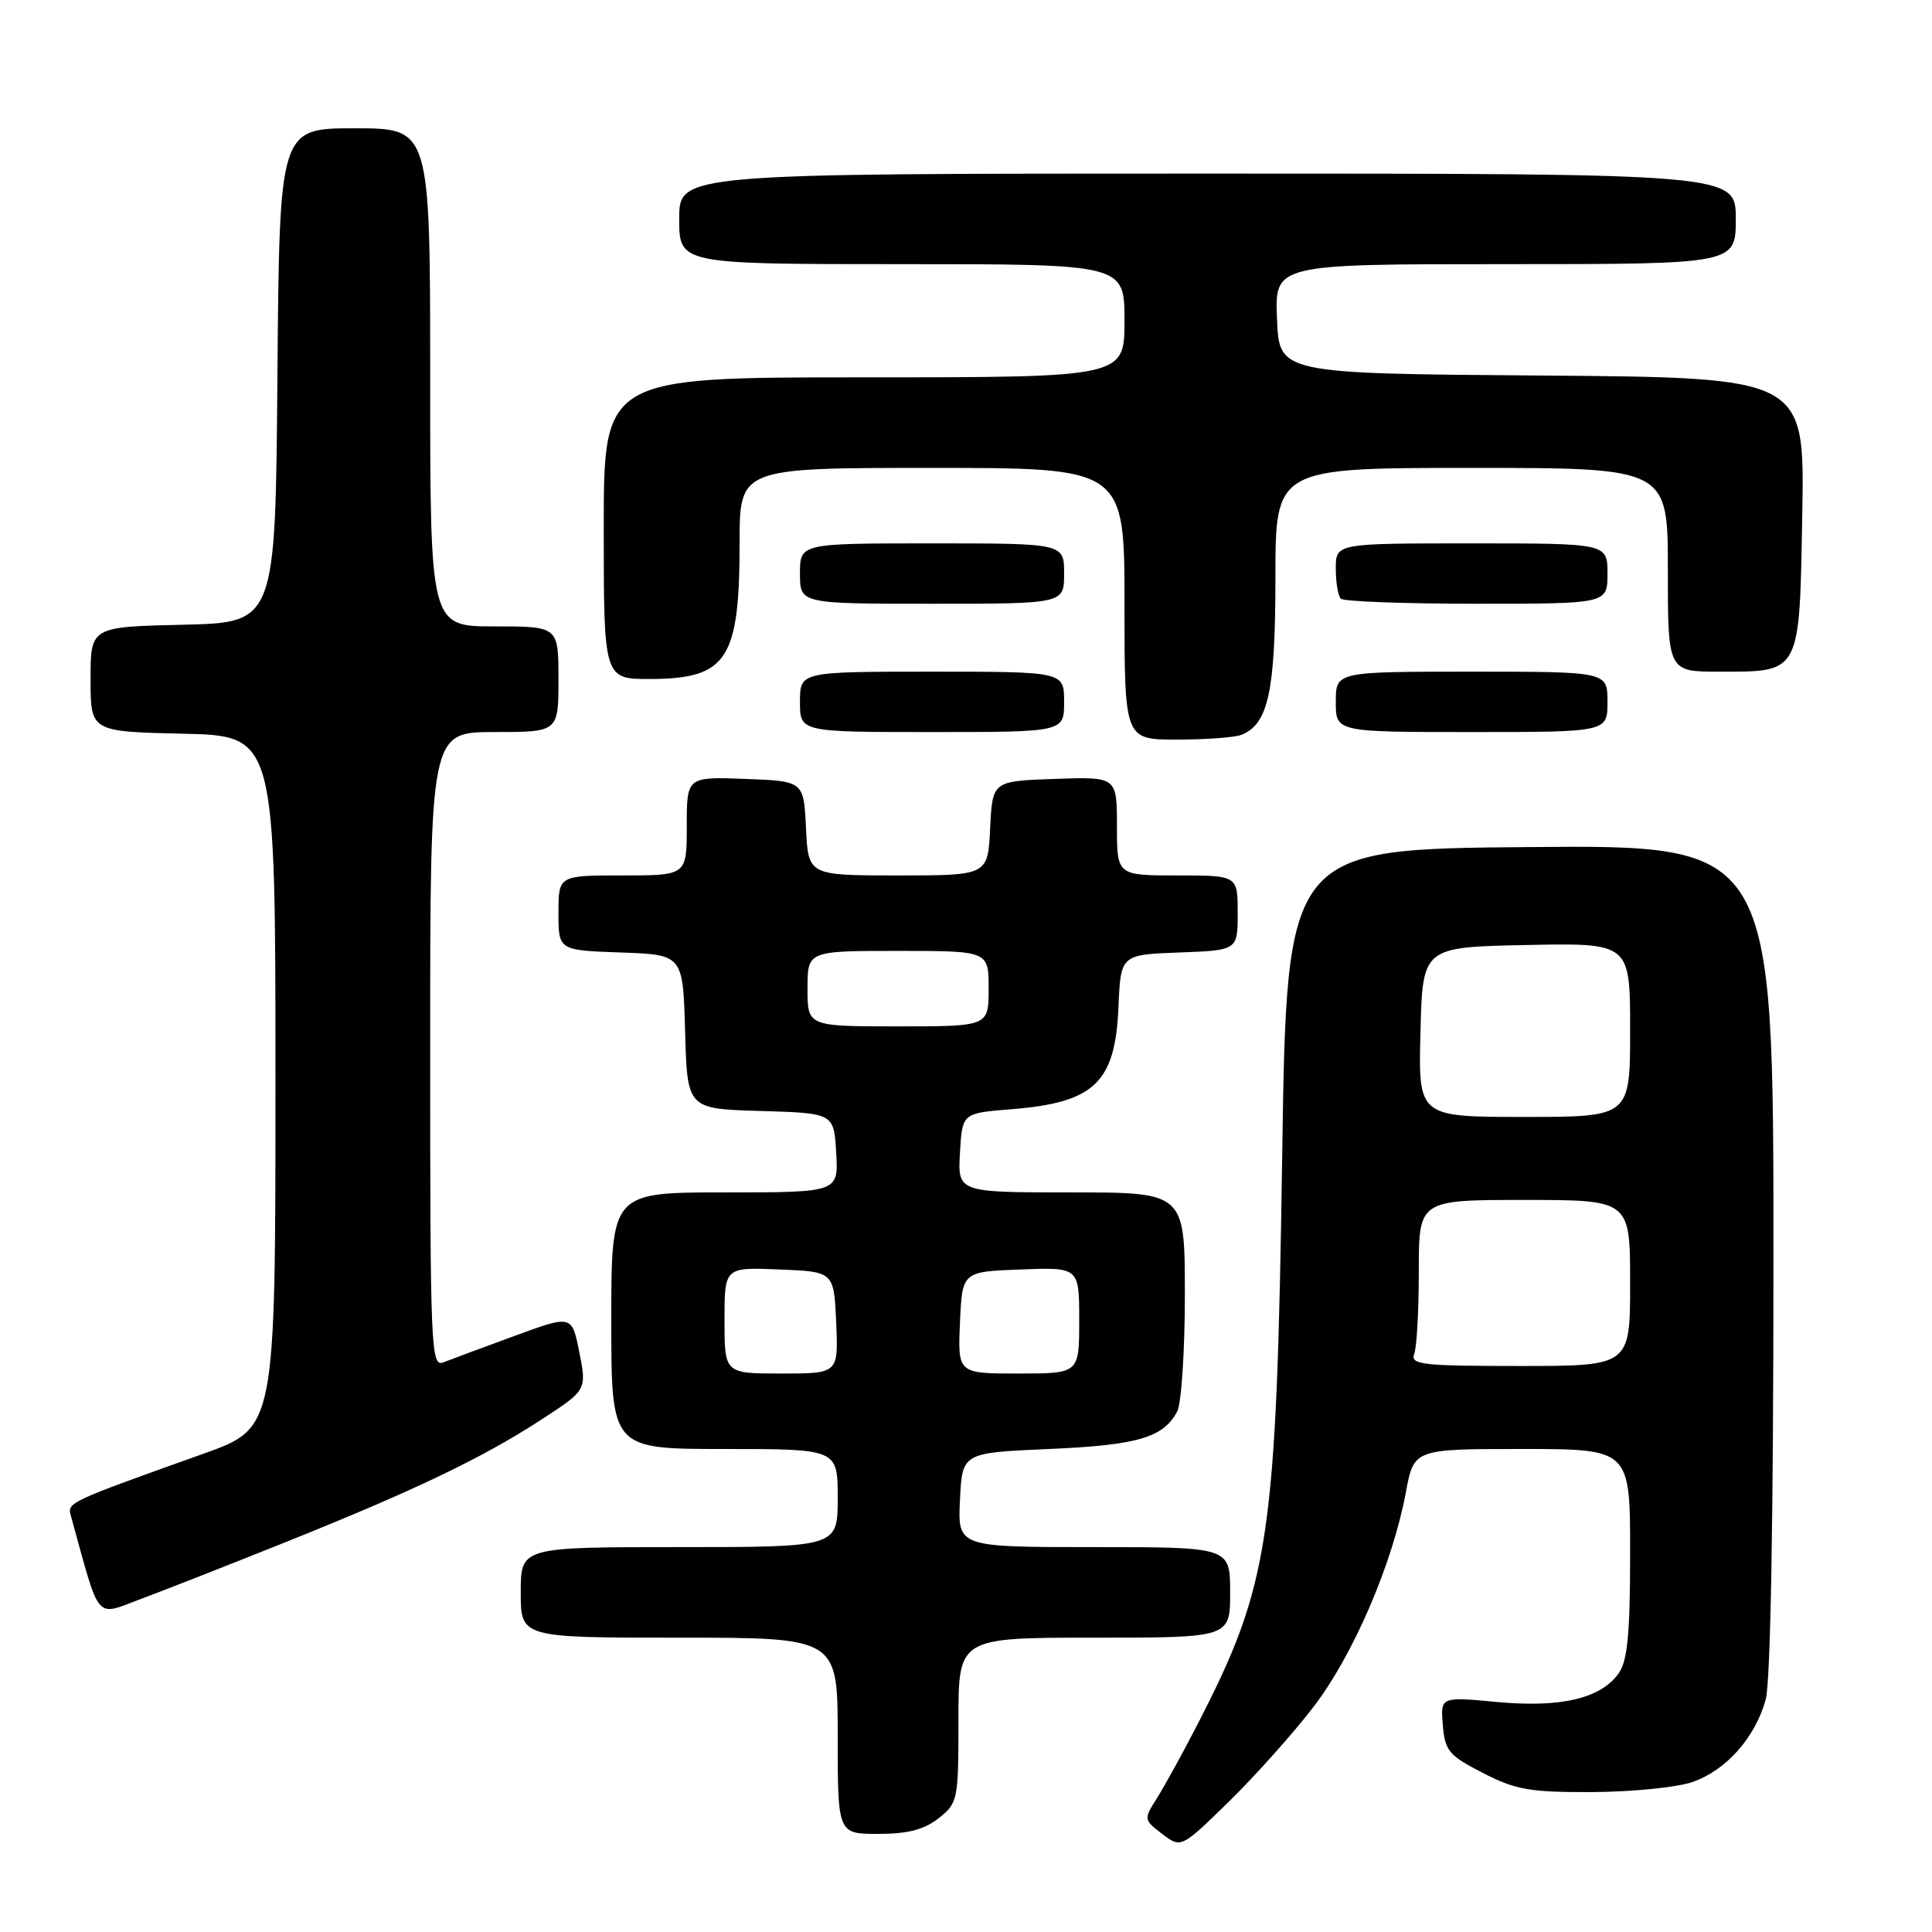 <?xml version="1.0" encoding="UTF-8" standalone="no"?>
<!DOCTYPE svg PUBLIC "-//W3C//DTD SVG 1.1//EN" "http://www.w3.org/Graphics/SVG/1.1/DTD/svg11.dtd" >
<svg xmlns="http://www.w3.org/2000/svg" xmlns:xlink="http://www.w3.org/1999/xlink" version="1.1" viewBox="0 0 256 256">
 <g >
 <path fill="currentColor"
d=" M 174.07 226.14 C 179.32 219.29 184.53 207.17 186.28 197.76 C 187.35 192.00 187.35 192.00 201.68 192.00 C 216.00 192.00 216.00 192.00 216.00 205.78 C 216.00 216.42 215.66 220.04 214.50 221.70 C 212.14 225.06 206.84 226.31 198.34 225.52 C 190.87 224.82 190.87 224.82 191.18 228.59 C 191.47 232.00 191.98 232.62 196.50 234.93 C 200.86 237.17 202.72 237.49 211.00 237.46 C 216.22 237.43 222.17 236.84 224.22 236.14 C 228.69 234.61 232.55 230.28 233.96 225.22 C 234.61 222.87 234.99 201.32 234.99 166.74 C 235.00 111.97 235.00 111.97 202.75 112.24 C 170.50 112.50 170.50 112.50 169.90 153.00 C 169.14 204.15 168.28 209.88 158.55 228.73 C 156.63 232.45 154.26 236.76 153.28 238.30 C 151.53 241.06 151.54 241.13 154.00 243.01 C 156.50 244.91 156.50 244.91 162.85 238.71 C 166.34 235.29 171.39 229.64 174.07 226.14 Z  M 124.37 240.93 C 126.92 238.91 127.00 238.54 127.00 227.93 C 127.00 217.00 127.00 217.00 145.00 217.00 C 163.00 217.00 163.00 217.00 163.00 211.00 C 163.00 205.00 163.00 205.00 144.95 205.00 C 126.90 205.00 126.90 205.00 127.20 198.75 C 127.50 192.50 127.50 192.50 139.00 192.00 C 150.74 191.49 154.13 190.50 155.98 187.04 C 156.54 185.99 157.00 179.03 157.00 171.57 C 157.00 158.00 157.00 158.00 141.95 158.00 C 126.90 158.00 126.90 158.00 127.20 152.75 C 127.50 147.50 127.50 147.50 134.00 146.98 C 145.01 146.10 147.77 143.48 148.20 133.48 C 148.50 126.50 148.50 126.50 156.25 126.21 C 164.00 125.92 164.00 125.92 164.00 120.96 C 164.00 116.00 164.00 116.00 156.00 116.00 C 148.00 116.00 148.00 116.00 148.00 109.46 C 148.00 102.92 148.00 102.92 139.75 103.21 C 131.50 103.50 131.50 103.50 131.20 109.75 C 130.90 116.00 130.90 116.00 119.00 116.00 C 107.10 116.00 107.10 116.00 106.80 109.75 C 106.50 103.50 106.50 103.50 98.75 103.21 C 91.00 102.92 91.00 102.92 91.00 109.46 C 91.00 116.00 91.00 116.00 82.50 116.00 C 74.00 116.00 74.00 116.00 74.00 120.96 C 74.00 125.92 74.00 125.92 82.25 126.21 C 90.50 126.50 90.50 126.50 90.78 136.71 C 91.07 146.93 91.07 146.93 100.78 147.21 C 110.50 147.50 110.50 147.50 110.80 152.75 C 111.10 158.00 111.10 158.00 96.05 158.00 C 81.00 158.00 81.00 158.00 81.00 175.00 C 81.00 192.00 81.00 192.00 96.00 192.00 C 111.00 192.00 111.00 192.00 111.00 198.50 C 111.00 205.00 111.00 205.00 90.00 205.00 C 69.00 205.00 69.00 205.00 69.00 211.00 C 69.00 217.00 69.00 217.00 90.00 217.00 C 111.00 217.00 111.00 217.00 111.00 230.00 C 111.00 243.00 111.00 243.00 116.37 243.00 C 120.28 243.00 122.44 242.44 124.37 240.93 Z  M 38.00 204.28 C 54.99 197.46 63.85 193.22 71.63 188.17 C 77.75 184.20 77.75 184.20 76.77 179.21 C 75.78 174.22 75.78 174.22 68.14 177.03 C 63.94 178.57 59.71 180.14 58.75 180.52 C 57.10 181.17 57.00 178.81 57.00 139.11 C 57.00 97.00 57.00 97.00 65.50 97.00 C 74.00 97.00 74.00 97.00 74.00 90.00 C 74.00 83.00 74.00 83.00 65.50 83.00 C 57.00 83.00 57.00 83.00 57.00 50.00 C 57.00 17.00 57.00 17.00 47.01 17.00 C 37.03 17.00 37.03 17.00 36.76 49.75 C 36.50 82.50 36.50 82.50 24.25 82.78 C 12.00 83.06 12.00 83.06 12.00 90.00 C 12.00 96.94 12.00 96.94 24.25 97.22 C 36.50 97.50 36.50 97.50 36.50 143.36 C 36.50 189.22 36.50 189.22 27.00 192.61 C 8.94 199.06 8.90 199.08 9.39 200.85 C 13.36 215.18 12.49 214.16 18.77 211.83 C 21.92 210.66 30.57 207.26 38.00 204.28 Z  M 164.46 97.38 C 168.05 96.00 169.00 91.65 169.00 76.55 C 169.00 62.00 169.00 62.00 195.00 62.00 C 221.00 62.00 221.00 62.00 221.00 75.50 C 221.00 89.00 221.00 89.00 227.81 89.00 C 238.66 89.00 238.44 89.41 238.81 68.10 C 239.13 50.03 239.13 50.03 204.31 49.76 C 169.50 49.50 169.50 49.50 169.21 42.25 C 168.91 35.00 168.91 35.00 199.46 35.00 C 230.00 35.00 230.00 35.00 230.00 29.00 C 230.00 23.00 230.00 23.00 160.00 23.00 C 90.00 23.00 90.00 23.00 90.00 29.00 C 90.00 35.00 90.00 35.00 119.50 35.00 C 149.00 35.00 149.00 35.00 149.00 42.50 C 149.00 50.00 149.00 50.00 114.50 50.00 C 80.00 50.00 80.00 50.00 80.00 70.00 C 80.00 90.00 80.00 90.00 86.25 89.97 C 96.35 89.92 98.00 87.39 98.00 71.93 C 98.00 62.00 98.00 62.00 123.50 62.00 C 149.00 62.00 149.00 62.00 149.00 80.00 C 149.00 98.00 149.00 98.00 155.92 98.00 C 159.72 98.00 163.56 97.72 164.46 97.38 Z  M 141.00 93.00 C 141.00 89.00 141.00 89.00 123.50 89.00 C 106.00 89.00 106.00 89.00 106.00 93.00 C 106.00 97.00 106.00 97.00 123.50 97.00 C 141.00 97.00 141.00 97.00 141.00 93.00 Z  M 213.00 93.00 C 213.00 89.00 213.00 89.00 195.00 89.00 C 177.00 89.00 177.00 89.00 177.00 93.00 C 177.00 97.00 177.00 97.00 195.00 97.00 C 213.00 97.00 213.00 97.00 213.00 93.00 Z  M 141.00 76.00 C 141.00 72.00 141.00 72.00 123.50 72.00 C 106.00 72.00 106.00 72.00 106.00 76.00 C 106.00 80.00 106.00 80.00 123.50 80.00 C 141.00 80.00 141.00 80.00 141.00 76.00 Z  M 213.00 76.00 C 213.00 72.00 213.00 72.00 195.00 72.00 C 177.00 72.00 177.00 72.00 177.00 75.33 C 177.00 77.17 177.30 78.97 177.67 79.33 C 178.03 79.70 186.13 80.00 195.67 80.00 C 213.00 80.00 213.00 80.00 213.00 76.00 Z  M 187.39 179.42 C 187.73 178.55 188.00 173.60 188.00 168.42 C 188.00 159.00 188.00 159.00 202.00 159.00 C 216.00 159.00 216.00 159.00 216.00 170.00 C 216.00 181.00 216.00 181.00 201.39 181.00 C 188.48 181.00 186.86 180.82 187.39 179.42 Z  M 188.22 136.75 C 188.50 125.50 188.50 125.50 202.25 125.22 C 216.00 124.94 216.00 124.94 216.00 136.47 C 216.00 148.00 216.00 148.00 201.97 148.00 C 187.93 148.00 187.93 148.00 188.22 136.75 Z  M 96.00 174.96 C 96.00 167.91 96.00 167.91 103.25 168.21 C 110.50 168.50 110.50 168.50 110.80 175.25 C 111.09 182.00 111.09 182.00 103.55 182.00 C 96.00 182.00 96.00 182.00 96.00 174.96 Z  M 127.20 175.25 C 127.50 168.50 127.50 168.50 135.25 168.21 C 143.00 167.92 143.00 167.92 143.00 174.96 C 143.00 182.00 143.00 182.00 134.95 182.00 C 126.91 182.00 126.91 182.00 127.20 175.25 Z  M 107.00 131.00 C 107.00 126.00 107.00 126.00 119.00 126.00 C 131.00 126.00 131.00 126.00 131.00 131.00 C 131.00 136.00 131.00 136.00 119.00 136.00 C 107.00 136.00 107.00 136.00 107.00 131.00 Z "/>
</g>
</svg>